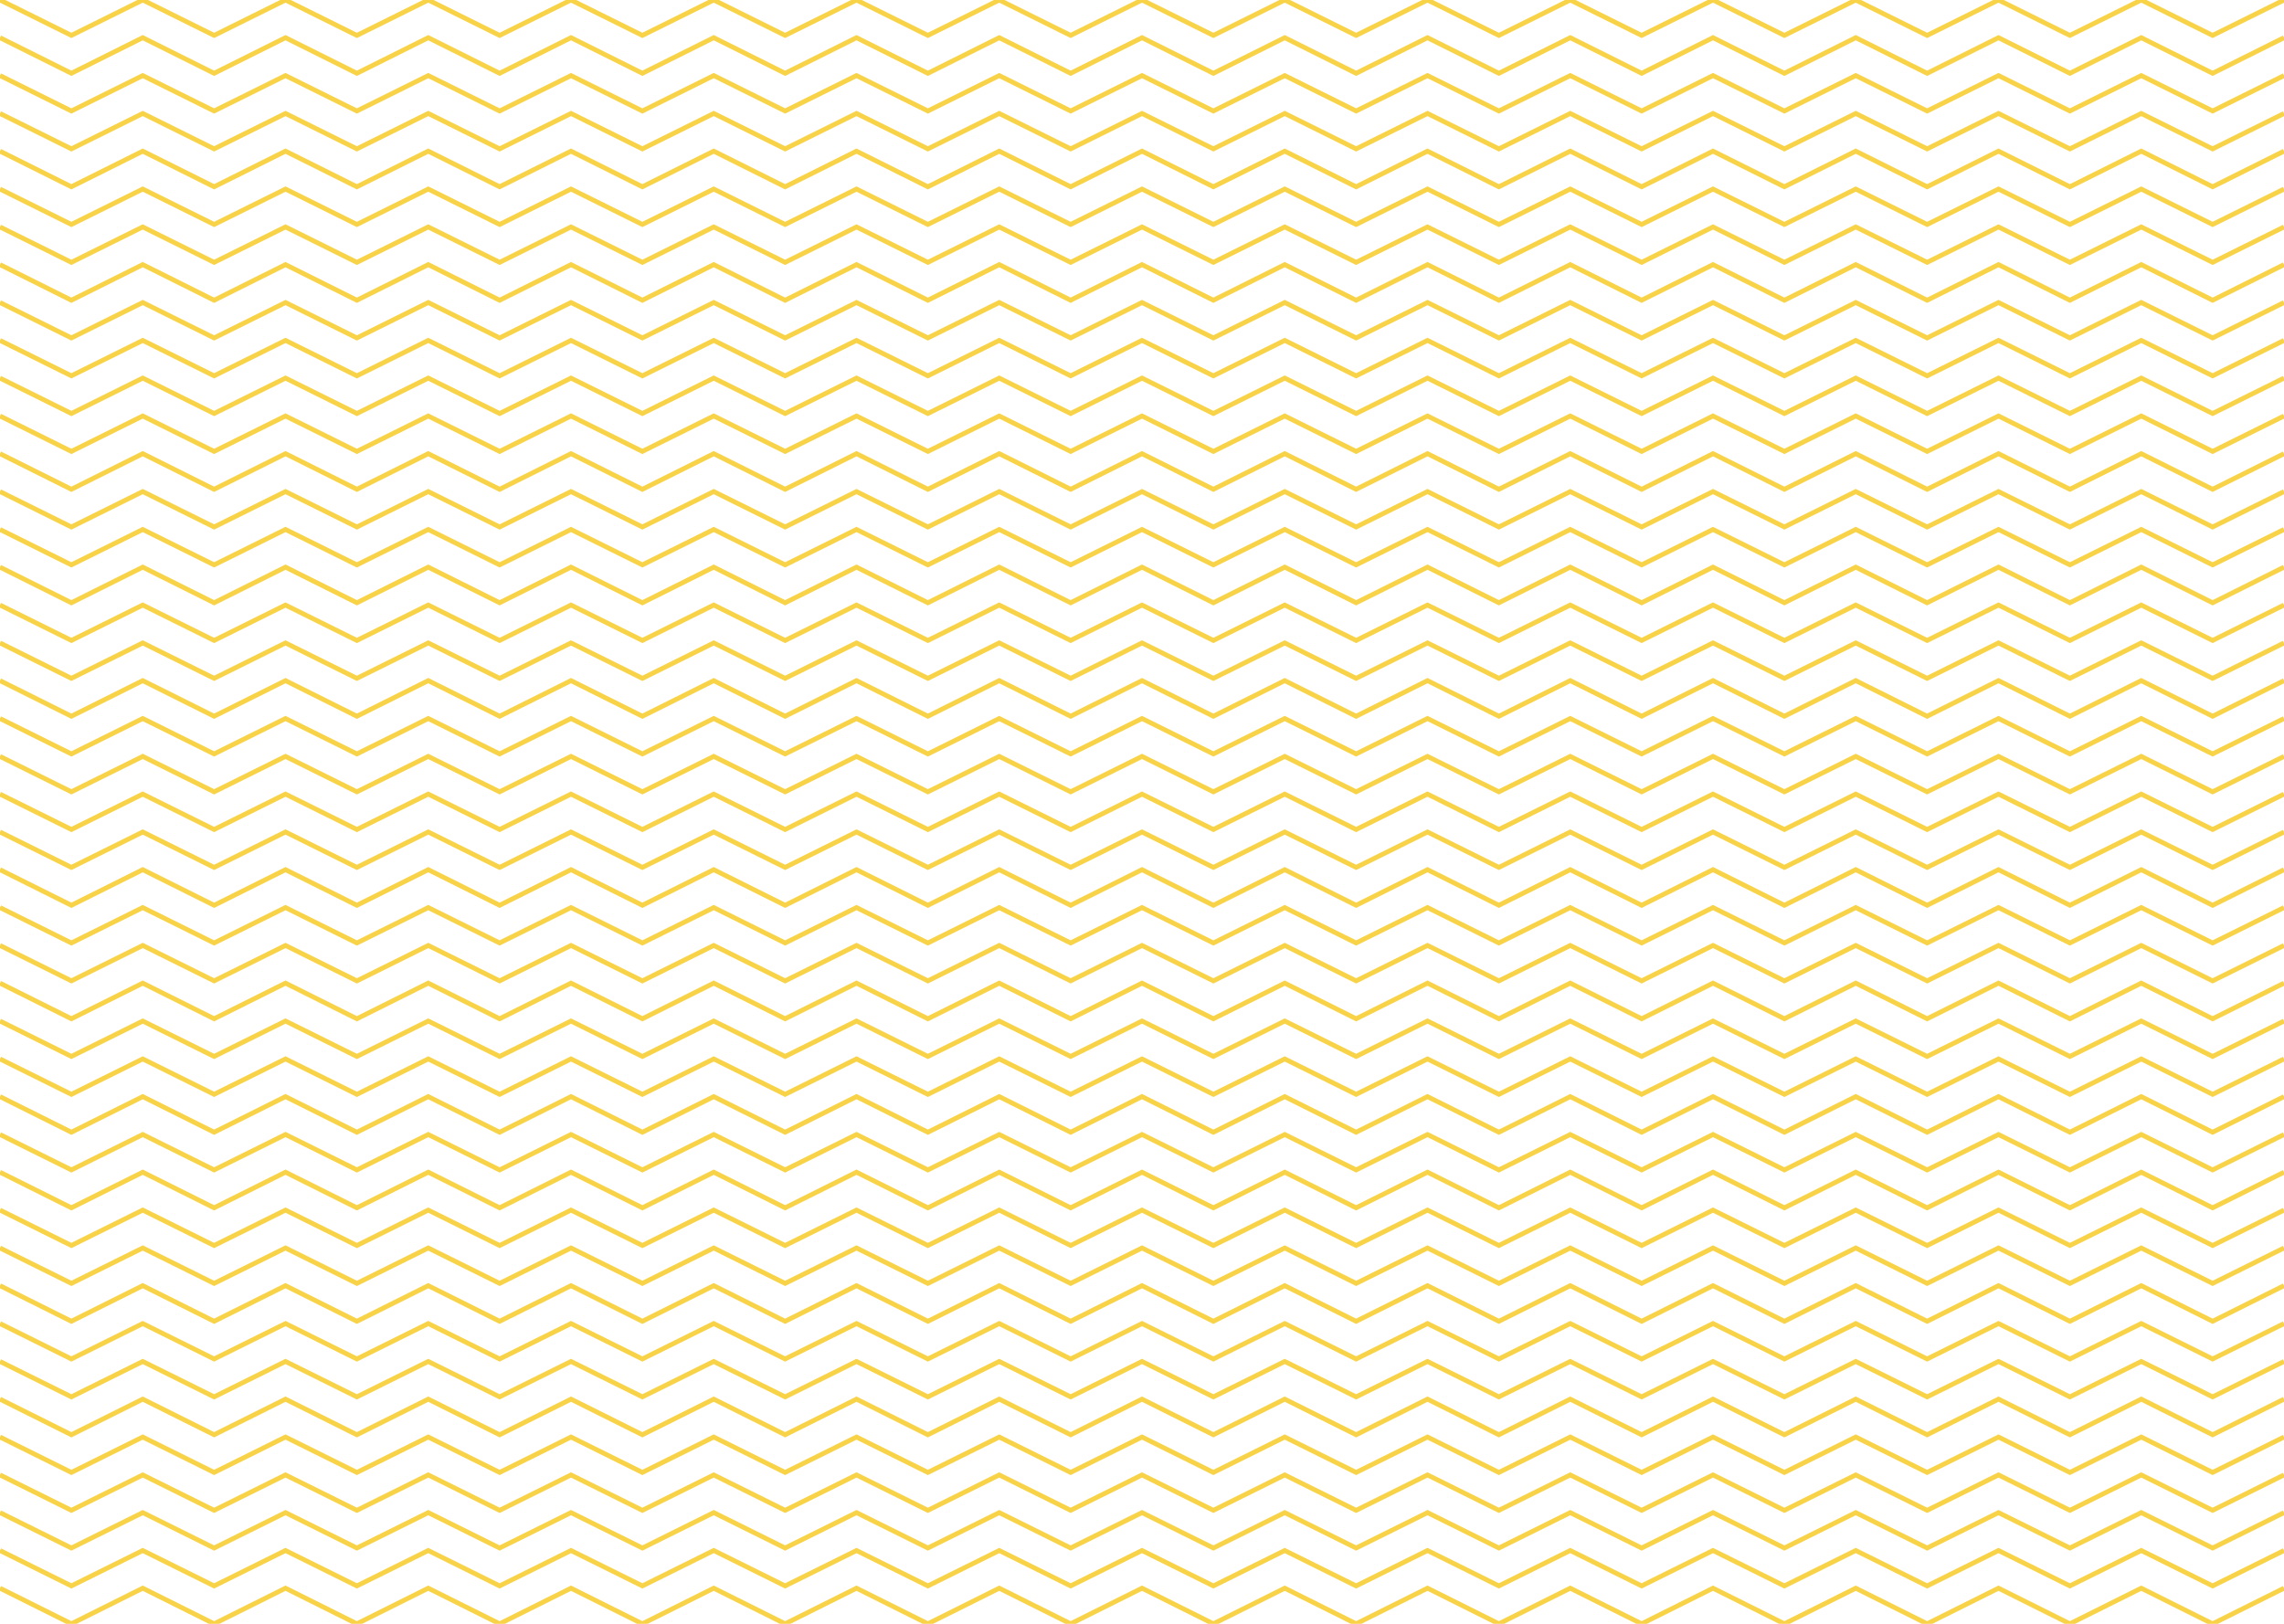 <svg width="1440" height="1024" viewBox="0 0 1440 1024" fill="none" xmlns="http://www.w3.org/2000/svg">
<path d="M1440 0L1395 22.321L1350 0L1305 22.321L1260 0L1215 22.321L1170 0L1125 22.321L1080 0L1035 22.321L990 0L945 22.321L900 0L855 22.321L810 0L765 22.321L720 0L675 22.321L630 0L585 22.321L540 0L495 22.321L450 0L405 22.321L360 0L315 22.321L270 0L225 22.321L180 0L135 22.321L90 0L45 22.321L0 0" stroke="#F8D247" stroke-width="3" stroke-miterlimit="10"/>
<path d="M1440 23.765L1395 46.217L1350 23.765L1305 46.217L1260 23.765L1215 46.217L1170 23.765L1125 46.217L1080 23.765L1035 46.217L990 23.765L945 46.217L900 23.765L855 46.217L810 23.765L765 46.217L720 23.765L675 46.217L630 23.765L585 46.217L540 23.765L495 46.217L450 23.765L405 46.217L360 23.765L315 46.217L270 23.765L225 46.217L180 23.765L135 46.217L90 23.765L45 46.217L0 23.765" stroke="#F8D247" stroke-width="3" stroke-miterlimit="10"/>
<path d="M1440 47.662L1395 69.982L1350 47.662L1305 69.982L1260 47.662L1215 69.982L1170 47.662L1125 69.982L1080 47.662L1035 69.982L990 47.662L945 69.982L900 47.662L855 69.982L810 47.662L765 69.982L720 47.662L675 69.982L630 47.662L585 69.982L540 47.662L495 69.982L450 47.662L405 69.982L360 47.662L315 69.982L270 47.662L225 69.982L180 47.662L135 69.982L90 47.662L45 69.982L0 47.662" stroke="#F8D247" stroke-width="3" stroke-miterlimit="10"/>
<path d="M1440 71.558L1395 93.879L1350 71.558L1305 93.879L1260 71.558L1215 93.879L1170 71.558L1125 93.879L1080 71.558L1035 93.879L990 71.558L945 93.879L900 71.558L855 93.879L810 71.558L765 93.879L720 71.558L675 93.879L630 71.558L585 93.879L540 71.558L495 93.879L450 71.558L405 93.879L360 71.558L315 93.879L270 71.558L225 93.879L180 71.558L135 93.879L90 71.558L45 93.879L0 71.558" stroke="#F8D247" stroke-width="3" stroke-miterlimit="10"/>
<path d="M1440 95.323L1395 117.775L1350 95.323L1305 117.775L1260 95.323L1215 117.775L1170 95.323L1125 117.775L1080 95.323L1035 117.775L990 95.323L945 117.775L900 95.323L855 117.775L810 95.323L765 117.775L720 95.323L675 117.775L630 95.323L585 117.775L540 95.323L495 117.775L450 95.323L405 117.775L360 95.323L315 117.775L270 95.323L225 117.775L180 95.323L135 117.775L90 95.323L45 117.775L0 95.323" stroke="#F8D247" stroke-width="3" stroke-miterlimit="10"/>
<path d="M1440 119.22L1395 141.541L1350 119.22L1305 141.541L1260 119.22L1215 141.541L1170 119.22L1125 141.541L1080 119.22L1035 141.541L990 119.22L945 141.541L900 119.22L855 141.541L810 119.22L765 141.541L720 119.22L675 141.541L630 119.22L585 141.541L540 119.22L495 141.541L450 119.22L405 141.541L360 119.22L315 141.541L270 119.22L225 141.541L180 119.22L135 141.541L90 119.22L45 141.541L0 119.22" stroke="#F8D247" stroke-width="3" stroke-miterlimit="10"/>
<path d="M1440 143.116L1395 165.437L1350 143.116L1305 165.437L1260 143.116L1215 165.437L1170 143.116L1125 165.437L1080 143.116L1035 165.437L990 143.116L945 165.437L900 143.116L855 165.437L810 143.116L765 165.437L720 143.116L675 165.437L630 143.116L585 165.437L540 143.116L495 165.437L450 143.116L405 165.437L360 143.116L315 165.437L270 143.116L225 165.437L180 143.116L135 165.437L90 143.116L45 165.437L0 143.116" stroke="#F8D247" stroke-width="3" stroke-miterlimit="10"/>
<path d="M1440 166.881L1395 189.333L1350 166.881L1305 189.333L1260 166.881L1215 189.333L1170 166.881L1125 189.333L1080 166.881L1035 189.333L990 166.881L945 189.333L900 166.881L855 189.333L810 166.881L765 189.333L720 166.881L675 189.333L630 166.881L585 189.333L540 166.881L495 189.333L450 166.881L405 189.333L360 166.881L315 189.333L270 166.881L225 189.333L180 166.881L135 189.333L90 166.881L45 189.333L0 166.881" stroke="#F8D247" stroke-width="3" stroke-miterlimit="10"/>
<path d="M1440 190.777L1395 213.098L1350 190.777L1305 213.098L1260 190.777L1215 213.098L1170 190.777L1125 213.098L1080 190.777L1035 213.098L990 190.777L945 213.098L900 190.777L855 213.098L810 190.777L765 213.098L720 190.777L675 213.098L630 190.777L585 213.098L540 190.777L495 213.098L450 190.777L405 213.098L360 190.777L315 213.098L270 190.777L225 213.098L180 190.777L135 213.098L90 190.777L45 213.098L0 190.777" stroke="#F8D247" stroke-width="3" stroke-miterlimit="10"/>
<path d="M1440 214.674L1395 236.995L1350 214.674L1305 236.995L1260 214.674L1215 236.995L1170 214.674L1125 236.995L1080 214.674L1035 236.995L990 214.674L945 236.995L900 214.674L855 236.995L810 214.674L765 236.995L720 214.674L675 236.995L630 214.674L585 236.995L540 214.674L495 236.995L450 214.674L405 236.995L360 214.674L315 236.995L270 214.674L225 236.995L180 214.674L135 236.995L90 214.674L45 236.995L0 214.674" stroke="#F8D247" stroke-width="3" stroke-miterlimit="10"/>
<path d="M1440 238.438L1395 260.759L1350 238.438L1305 260.759L1260 238.438L1215 260.759L1170 238.438L1125 260.759L1080 238.438L1035 260.759L990 238.438L945 260.759L900 238.438L855 260.759L810 238.438L765 260.759L720 238.438L675 260.759L630 238.438L585 260.759L540 238.438L495 260.759L450 238.438L405 260.759L360 238.438L315 260.759L270 238.438L225 260.759L180 238.438L135 260.759L90 238.438L45 260.759L0 238.438" stroke="#F8D247" stroke-width="3" stroke-miterlimit="10"/>
<path d="M1440 262.335L1395 284.656L1350 262.335L1305 284.656L1260 262.335L1215 284.656L1170 262.335L1125 284.656L1080 262.335L1035 284.656L990 262.335L945 284.656L900 262.335L855 284.656L810 262.335L765 284.656L720 262.335L675 284.656L630 262.335L585 284.656L540 262.335L495 284.656L450 262.335L405 284.656L360 262.335L315 284.656L270 262.335L225 284.656L180 262.335L135 284.656L90 262.335L45 284.656L0 262.335" stroke="#F8D247" stroke-width="3" stroke-miterlimit="10"/>
<path d="M1440 286.1L1395 308.552L1350 286.1L1305 308.552L1260 286.1L1215 308.552L1170 286.1L1125 308.552L1080 286.1L1035 308.552L990 286.1L945 308.552L900 286.1L855 308.552L810 286.1L765 308.552L720 286.1L675 308.552L630 286.1L585 308.552L540 286.1L495 308.552L450 286.1L405 308.552L360 286.1L315 308.552L270 286.1L225 308.552L180 286.1L135 308.552L90 286.1L45 308.552L0 286.1" stroke="#F8D247" stroke-width="3" stroke-miterlimit="10"/>
<path d="M1440 309.997L1395 332.318L1350 309.997L1305 332.318L1260 309.997L1215 332.318L1170 309.997L1125 332.318L1080 309.997L1035 332.318L990 309.997L945 332.318L900 309.997L855 332.318L810 309.997L765 332.318L720 309.997L675 332.318L630 309.997L585 332.318L540 309.997L495 332.318L450 309.997L405 332.318L360 309.997L315 332.318L270 309.997L225 332.318L180 309.997L135 332.318L90 309.997L45 332.318L0 309.997" stroke="#F8D247" stroke-width="3" stroke-miterlimit="10"/>
<path d="M1440 333.893L1395 356.214L1350 333.893L1305 356.214L1260 333.893L1215 356.214L1170 333.893L1125 356.214L1080 333.893L1035 356.214L990 333.893L945 356.214L900 333.893L855 356.214L810 333.893L765 356.214L720 333.893L675 356.214L630 333.893L585 356.214L540 333.893L495 356.214L450 333.893L405 356.214L360 333.893L315 356.214L270 333.893L225 356.214L180 333.893L135 356.214L90 333.893L45 356.214L0 333.893" stroke="#F8D247" stroke-width="3" stroke-miterlimit="10"/>
<path d="M1440 357.658L1395 380.11L1350 357.658L1305 380.11L1260 357.658L1215 380.11L1170 357.658L1125 380.11L1080 357.658L1035 380.11L990 357.658L945 380.11L900 357.658L855 380.11L810 357.658L765 380.11L720 357.658L675 380.11L630 357.658L585 380.11L540 357.658L495 380.11L450 357.658L405 380.11L360 357.658L315 380.11L270 357.658L225 380.11L180 357.658L135 380.11L90 357.658L45 380.11L0 357.658" stroke="#F8D247" stroke-width="3" stroke-miterlimit="10"/>
<path d="M1440 381.555L1395 403.876L1350 381.555L1305 403.876L1260 381.555L1215 403.876L1170 381.555L1125 403.876L1080 381.555L1035 403.876L990 381.555L945 403.876L900 381.555L855 403.876L810 381.555L765 403.876L720 381.555L675 403.876L630 381.555L585 403.876L540 381.555L495 403.876L450 381.555L405 403.876L360 381.555L315 403.876L270 381.555L225 403.876L180 381.555L135 403.876L90 381.555L45 403.876L0 381.555" stroke="#F8D247" stroke-width="3" stroke-miterlimit="10"/>
<path d="M1440 405.451L1395 427.772L1350 405.451L1305 427.772L1260 405.451L1215 427.772L1170 405.451L1125 427.772L1080 405.451L1035 427.772L990 405.451L945 427.772L900 405.451L855 427.772L810 405.451L765 427.772L720 405.451L675 427.772L630 405.451L585 427.772L540 405.451L495 427.772L450 405.451L405 427.772L360 405.451L315 427.772L270 405.451L225 427.772L180 405.451L135 427.772L90 405.451L45 427.772L0 405.451" stroke="#F8D247" stroke-width="3" stroke-miterlimit="10"/>
<path d="M1440 429.216L1395 451.668L1350 429.216L1305 451.668L1260 429.216L1215 451.668L1170 429.216L1125 451.668L1080 429.216L1035 451.668L990 429.216L945 451.668L900 429.216L855 451.668L810 429.216L765 451.668L720 429.216L675 451.668L630 429.216L585 451.668L540 429.216L495 451.668L450 429.216L405 451.668L360 429.216L315 451.668L270 429.216L225 451.668L180 429.216L135 451.668L90 429.216L45 451.668L0 429.216" stroke="#F8D247" stroke-width="3" stroke-miterlimit="10"/>
<path d="M1440 453.112L1395 475.433L1350 453.112L1305 475.433L1260 453.112L1215 475.433L1170 453.112L1125 475.433L1080 453.112L1035 475.433L990 453.112L945 475.433L900 453.112L855 475.433L810 453.112L765 475.433L720 453.112L675 475.433L630 453.112L585 475.433L540 453.112L495 475.433L450 453.112L405 475.433L360 453.112L315 475.433L270 453.112L225 475.433L180 453.112L135 475.433L90 453.112L45 475.433L0 453.112" stroke="#F8D247" stroke-width="3" stroke-miterlimit="10"/>
<path d="M1440 477.009L1395 499.33L1350 477.009L1305 499.33L1260 477.009L1215 499.33L1170 477.009L1125 499.33L1080 477.009L1035 499.33L990 477.009L945 499.33L900 477.009L855 499.33L810 477.009L765 499.33L720 477.009L675 499.33L630 477.009L585 499.33L540 477.009L495 499.33L450 477.009L405 499.33L360 477.009L315 499.33L270 477.009L225 499.33L180 477.009L135 499.33L90 477.009L45 499.33L0 477.009" stroke="#F8D247" stroke-width="3" stroke-miterlimit="10"/>
<path d="M1440 500.774L1395 523.095L1350 500.774L1305 523.095L1260 500.774L1215 523.095L1170 500.774L1125 523.095L1080 500.774L1035 523.095L990 500.774L945 523.095L900 500.774L855 523.095L810 500.774L765 523.095L720 500.774L675 523.095L630 500.774L585 523.095L540 500.774L495 523.095L450 500.774L405 523.095L360 500.774L315 523.095L270 500.774L225 523.095L180 500.774L135 523.095L90 500.774L45 523.095L0 500.774" stroke="#F8D247" stroke-width="3" stroke-miterlimit="10"/>
<path d="M1440 524.671L1395 546.992L1350 524.671L1305 546.992L1260 524.671L1215 546.992L1170 524.671L1125 546.992L1080 524.671L1035 546.992L990 524.671L945 546.992L900 524.671L855 546.992L810 524.671L765 546.992L720 524.671L675 546.992L630 524.671L585 546.992L540 524.671L495 546.992L450 524.671L405 546.992L360 524.671L315 546.992L270 524.671L225 546.992L180 524.671L135 546.992L90 524.671L45 546.992L0 524.671" stroke="#F8D247" stroke-width="3" stroke-miterlimit="10"/>
<path d="M1440 548.435L1395 570.887L1350 548.435L1305 570.887L1260 548.435L1215 570.887L1170 548.435L1125 570.887L1080 548.435L1035 570.887L990 548.435L945 570.887L900 548.435L855 570.887L810 548.435L765 570.887L720 548.435L675 570.887L630 548.435L585 570.887L540 548.435L495 570.887L450 548.435L405 570.887L360 548.435L315 570.887L270 548.435L225 570.887L180 548.435L135 570.887L90 548.435L45 570.887L0 548.435" stroke="#F8D247" stroke-width="3" stroke-miterlimit="10"/>
<path d="M1440 572.332L1395 594.653L1350 572.332L1305 594.653L1260 572.332L1215 594.653L1170 572.332L1125 594.653L1080 572.332L1035 594.653L990 572.332L945 594.653L900 572.332L855 594.653L810 572.332L765 594.653L720 572.332L675 594.653L630 572.332L585 594.653L540 572.332L495 594.653L450 572.332L405 594.653L360 572.332L315 594.653L270 572.332L225 594.653L180 572.332L135 594.653L90 572.332L45 594.653L0 572.332" stroke="#F8D247" stroke-width="3" stroke-miterlimit="10"/>
<path d="M1440 596.229L1395 618.549L1350 596.229L1305 618.549L1260 596.229L1215 618.549L1170 596.229L1125 618.549L1080 596.229L1035 618.549L990 596.229L945 618.549L900 596.229L855 618.549L810 596.229L765 618.549L720 596.229L675 618.549L630 596.229L585 618.549L540 596.229L495 618.549L450 596.229L405 618.549L360 596.229L315 618.549L270 596.229L225 618.549L180 596.229L135 618.549L90 596.229L45 618.549L0 596.229" stroke="#F8D247" stroke-width="3" stroke-miterlimit="10"/>
<path d="M1440 619.993L1395 642.445L1350 619.993L1305 642.445L1260 619.993L1215 642.445L1170 619.993L1125 642.445L1080 619.993L1035 642.445L990 619.993L945 642.445L900 619.993L855 642.445L810 619.993L765 642.445L720 619.993L675 642.445L630 619.993L585 642.445L540 619.993L495 642.445L450 619.993L405 642.445L360 619.993L315 642.445L270 619.993L225 642.445L180 619.993L135 642.445L90 619.993L45 642.445L0 619.993" stroke="#F8D247" stroke-width="3" stroke-miterlimit="10"/>
<path d="M1440 643.889L1395 666.21L1350 643.889L1305 666.21L1260 643.889L1215 666.21L1170 643.889L1125 666.21L1080 643.889L1035 666.21L990 643.889L945 666.21L900 643.889L855 666.21L810 643.889L765 666.21L720 643.889L675 666.21L630 643.889L585 666.21L540 643.889L495 666.21L450 643.889L405 666.21L360 643.889L315 666.21L270 643.889L225 666.21L180 643.889L135 666.21L90 643.889L45 666.21L0 643.889" stroke="#F8D247" stroke-width="3" stroke-miterlimit="10"/>
<path d="M1440 667.786L1395 690.107L1350 667.786L1305 690.107L1260 667.786L1215 690.107L1170 667.786L1125 690.107L1080 667.786L1035 690.107L990 667.786L945 690.107L900 667.786L855 690.107L810 667.786L765 690.107L720 667.786L675 690.107L630 667.786L585 690.107L540 667.786L495 690.107L450 667.786L405 690.107L360 667.786L315 690.107L270 667.786L225 690.107L180 667.786L135 690.107L90 667.786L45 690.107L0 667.786" stroke="#F8D247" stroke-width="3" stroke-miterlimit="10"/>
<path d="M1440 691.551L1395 714.003L1350 691.551L1305 714.003L1260 691.551L1215 714.003L1170 691.551L1125 714.003L1080 691.551L1035 714.003L990 691.551L945 714.003L900 691.551L855 714.003L810 691.551L765 714.003L720 691.551L675 714.003L630 691.551L585 714.003L540 691.551L495 714.003L450 691.551L405 714.003L360 691.551L315 714.003L270 691.551L225 714.003L180 691.551L135 714.003L90 691.551L45 714.003L0 691.551" stroke="#F8D247" stroke-width="3" stroke-miterlimit="10"/>
<path d="M1440 715.448L1395 737.769L1350 715.448L1305 737.769L1260 715.448L1215 737.769L1170 715.448L1125 737.769L1080 715.448L1035 737.769L990 715.448L945 737.769L900 715.448L855 737.769L810 715.448L765 737.769L720 715.448L675 737.769L630 715.448L585 737.769L540 715.448L495 737.769L450 715.448L405 737.769L360 715.448L315 737.769L270 715.448L225 737.769L180 715.448L135 737.769L90 715.448L45 737.769L0 715.448" stroke="#F8D247" stroke-width="3" stroke-miterlimit="10"/>
<path d="M1440 739.212L1395 761.665L1350 739.212L1305 761.665L1260 739.212L1215 761.665L1170 739.212L1125 761.665L1080 739.212L1035 761.665L990 739.212L945 761.665L900 739.212L855 761.665L810 739.212L765 761.665L720 739.212L675 761.665L630 739.212L585 761.665L540 739.212L495 761.665L450 739.212L405 761.665L360 739.212L315 761.665L270 739.212L225 761.665L180 739.212L135 761.665L90 739.212L45 761.665L0 739.212" stroke="#F8D247" stroke-width="3" stroke-miterlimit="10"/>
<path d="M1440 763.109L1395 785.43L1350 763.109L1305 785.43L1260 763.109L1215 785.43L1170 763.109L1125 785.43L1080 763.109L1035 785.43L990 763.109L945 785.43L900 763.109L855 785.43L810 763.109L765 785.43L720 763.109L675 785.43L630 763.109L585 785.43L540 763.109L495 785.43L450 763.109L405 785.43L360 763.109L315 785.43L270 763.109L225 785.43L180 763.109L135 785.43L90 763.109L45 785.43L0 763.109" stroke="#F8D247" stroke-width="3" stroke-miterlimit="10"/>
<path d="M1440 787.005L1395 809.326L1350 787.005L1305 809.326L1260 787.005L1215 809.326L1170 787.005L1125 809.326L1080 787.005L1035 809.326L990 787.005L945 809.326L900 787.005L855 809.326L810 787.005L765 809.326L720 787.005L675 809.326L630 787.005L585 809.326L540 787.005L495 809.326L450 787.005L405 809.326L360 787.005L315 809.326L270 787.005L225 809.326L180 787.005L135 809.326L90 787.005L45 809.326L0 787.005" stroke="#F8D247" stroke-width="3" stroke-miterlimit="10"/>
<path d="M1440 810.771L1395 833.223L1350 810.771L1305 833.223L1260 810.771L1215 833.223L1170 810.771L1125 833.223L1080 810.771L1035 833.223L990 810.771L945 833.223L900 810.771L855 833.223L810 810.771L765 833.223L720 810.771L675 833.223L630 810.771L585 833.223L540 810.771L495 833.223L450 810.771L405 833.223L360 810.771L315 833.223L270 810.771L225 833.223L180 810.771L135 833.223L90 810.771L45 833.223L0 810.771" stroke="#F8D247" stroke-width="3" stroke-miterlimit="10"/>
<path d="M1440 834.667L1395 856.988L1350 834.667L1305 856.988L1260 834.667L1215 856.988L1170 834.667L1125 856.988L1080 834.667L1035 856.988L990 834.667L945 856.988L900 834.667L855 856.988L810 834.667L765 856.988L720 834.667L675 856.988L630 834.667L585 856.988L540 834.667L495 856.988L450 834.667L405 856.988L360 834.667L315 856.988L270 834.667L225 856.988L180 834.667L135 856.988L90 834.667L45 856.988L0 834.667" stroke="#F8D247" stroke-width="3" stroke-miterlimit="10"/>
<path d="M1440 858.563L1395 880.884L1350 858.563L1305 880.884L1260 858.563L1215 880.884L1170 858.563L1125 880.884L1080 858.563L1035 880.884L990 858.563L945 880.884L900 858.563L855 880.884L810 858.563L765 880.884L720 858.563L675 880.884L630 858.563L585 880.884L540 858.563L495 880.884L450 858.563L405 880.884L360 858.563L315 880.884L270 858.563L225 880.884L180 858.563L135 880.884L90 858.563L45 880.884L0 858.563" stroke="#F8D247" stroke-width="3" stroke-miterlimit="10"/>
<path d="M1440 882.329L1395 904.781L1350 882.329L1305 904.781L1260 882.329L1215 904.781L1170 882.329L1125 904.781L1080 882.329L1035 904.781L990 882.329L945 904.781L900 882.329L855 904.781L810 882.329L765 904.781L720 882.329L675 904.781L630 882.329L585 904.781L540 882.329L495 904.781L450 882.329L405 904.781L360 882.329L315 904.781L270 882.329L225 904.781L180 882.329L135 904.781L90 882.329L45 904.781L0 882.329" stroke="#F8D247" stroke-width="3" stroke-miterlimit="10"/>
<path d="M1440 906.225L1395 928.546L1350 906.225L1305 928.546L1260 906.225L1215 928.546L1170 906.225L1125 928.546L1080 906.225L1035 928.546L990 906.225L945 928.546L900 906.225L855 928.546L810 906.225L765 928.546L720 906.225L675 928.546L630 906.225L585 928.546L540 906.225L495 928.546L450 906.225L405 928.546L360 906.225L315 928.546L270 906.225L225 928.546L180 906.225L135 928.546L90 906.225L45 928.546L0 906.225" stroke="#F8D247" stroke-width="3" stroke-miterlimit="10"/>
<path d="M1440 930.122L1395 952.442L1350 930.122L1305 952.442L1260 930.122L1215 952.442L1170 930.122L1125 952.442L1080 930.122L1035 952.442L990 930.122L945 952.442L900 930.122L855 952.442L810 930.122L765 952.442L720 930.122L675 952.442L630 930.122L585 952.442L540 930.122L495 952.442L450 930.122L405 952.442L360 930.122L315 952.442L270 930.122L225 952.442L180 930.122L135 952.442L90 930.122L45 952.442L0 930.122" stroke="#F8D247" stroke-width="3" stroke-miterlimit="10"/>
<path d="M1440 953.886L1395 976.207L1350 953.886L1305 976.207L1260 953.886L1215 976.207L1170 953.886L1125 976.207L1080 953.886L1035 976.207L990 953.886L945 976.207L900 953.886L855 976.207L810 953.886L765 976.207L720 953.886L675 976.207L630 953.886L585 976.207L540 953.886L495 976.207L450 953.886L405 976.207L360 953.886L315 976.207L270 953.886L225 976.207L180 953.886L135 976.207L90 953.886L45 976.207L0 953.886" stroke="#F8D247" stroke-width="3" stroke-miterlimit="10"/>
<path d="M1440 977.783L1395 1000.1L1350 977.783L1305 1000.1L1260 977.783L1215 1000.1L1170 977.783L1125 1000.1L1080 977.783L1035 1000.1L990 977.783L945 1000.1L900 977.783L855 1000.1L810 977.783L765 1000.1L720 977.783L675 1000.1L630 977.783L585 1000.1L540 977.783L495 1000.1L450 977.783L405 1000.1L360 977.783L315 1000.1L270 977.783L225 1000.1L180 977.783L135 1000.1L90 977.783L45 1000.1L0 977.783" stroke="#F8D247" stroke-width="3" stroke-miterlimit="10"/>
<path d="M1440 1001.55L1395 1024L1350 1001.55L1305 1024L1260 1001.55L1215 1024L1170 1001.55L1125 1024L1080 1001.55L1035 1024L990 1001.55L945 1024L900 1001.55L855 1024L810 1001.55L765 1024L720 1001.55L675 1024L630 1001.55L585 1024L540 1001.55L495 1024L450 1001.55L405 1024L360 1001.55L315 1024L270 1001.55L225 1024L180 1001.55L135 1024L90 1001.55L45 1024L0 1001.55" stroke="#F8D247" stroke-width="3" stroke-miterlimit="10"/>
</svg>
